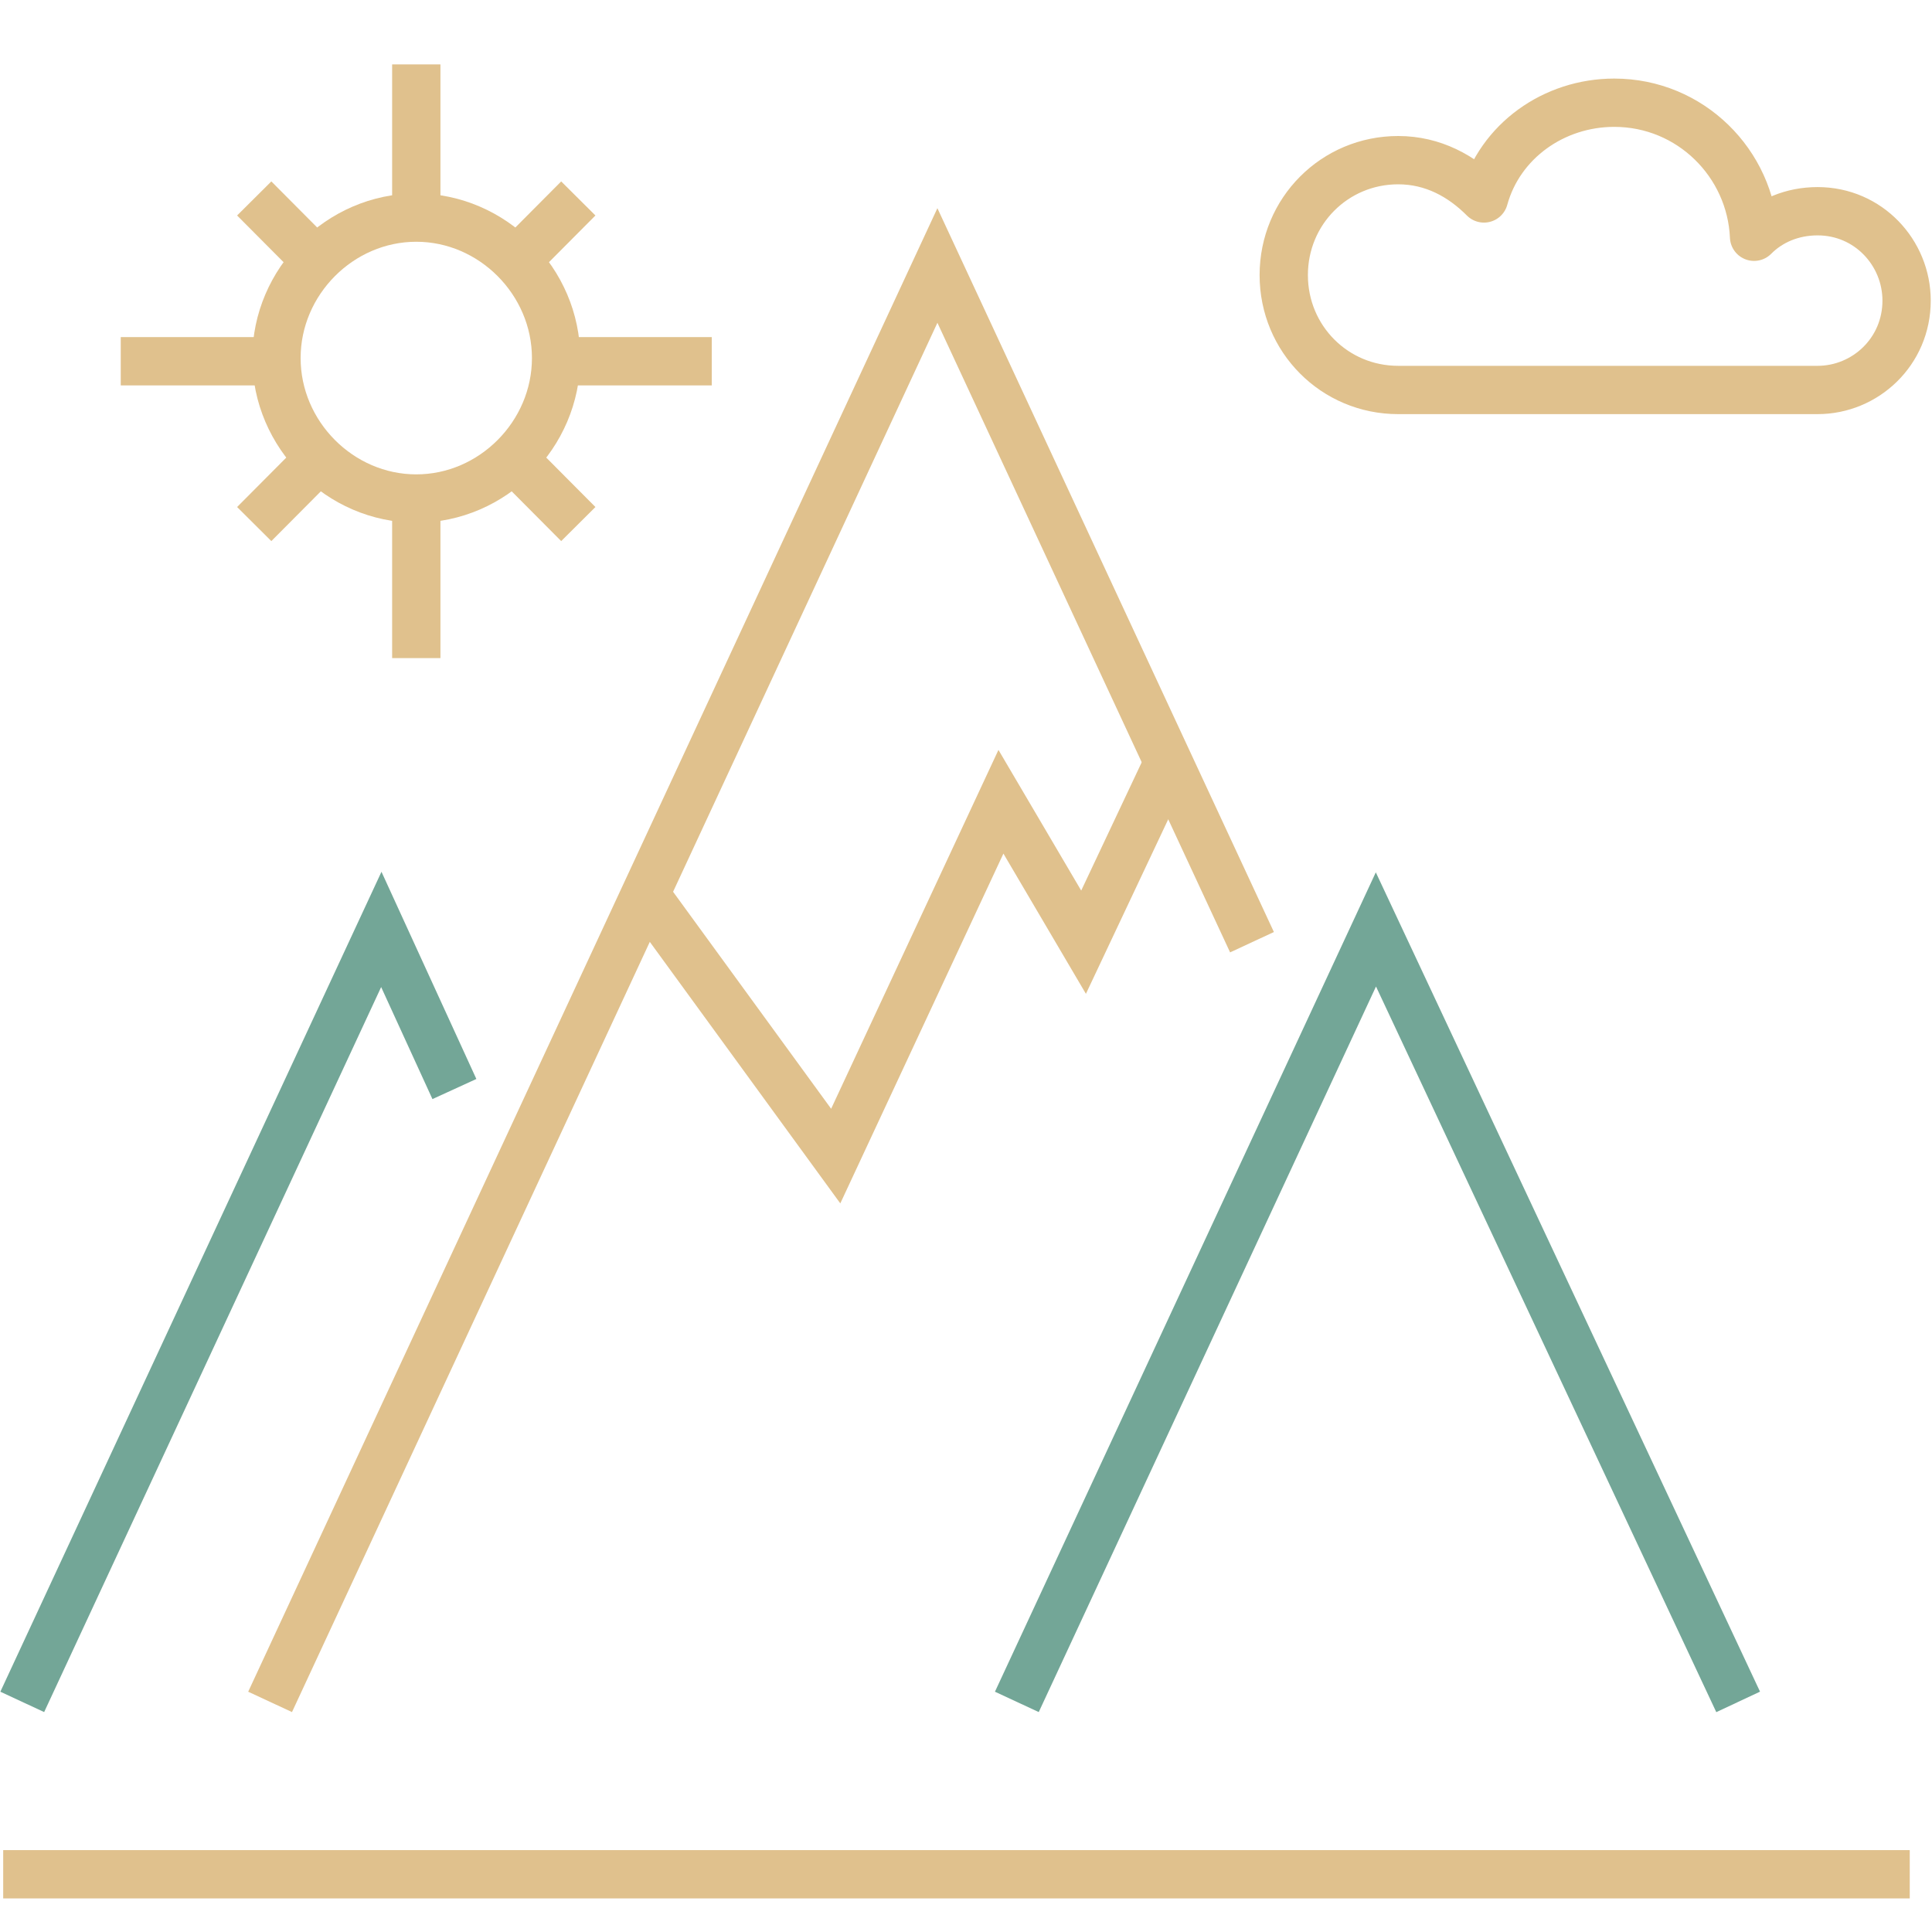 <svg width="60" height="60" viewBox="0 0 60 60" fill="none" xmlns="http://www.w3.org/2000/svg">
<path d="M8.388 52.854L29.112 8.245L38.882 29.261" stroke="#E0C18D" stroke-width="1.5" stroke-miterlimit="10"/>
<path d="M20.033 27.774L25.954 35.903L31.085 24.899L33.651 29.261L36.316 23.61" stroke="#E0C18D" stroke-width="1.5" stroke-miterlimit="10"/>
<path d="M0.691 52.854L11.842 28.864L14.112 33.821" stroke="#73A697" stroke-width="1.5" stroke-miterlimit="10"/>
<path d="M12.928 15.482C15.296 15.482 17.27 13.499 17.27 11.12C17.27 8.741 15.296 6.758 12.928 6.758C10.559 6.758 8.586 8.741 8.586 11.12C8.586 13.499 10.559 15.482 12.928 15.482Z" stroke="#E0C18D" stroke-width="1.5" stroke-miterlimit="10"/>
<path d="M12.928 6.857V2" stroke="#E0C18D" stroke-width="1.5" stroke-miterlimit="10"/>
<path d="M17.171 11.219H22.105" stroke="#E0C18D" stroke-width="1.5" stroke-miterlimit="10"/>
<path d="M12.928 15.482V20.438" stroke="#E0C18D" stroke-width="1.5" stroke-miterlimit="10"/>
<path d="M8.586 11.219H3.75" stroke="#E0C18D" stroke-width="1.5" stroke-miterlimit="10"/>
<path d="M15.987 8.146L17.96 6.163" stroke="#E0C18D" stroke-width="1.5" stroke-miterlimit="10"/>
<path d="M15.987 14.292L17.96 16.275" stroke="#E0C18D" stroke-width="1.5" stroke-miterlimit="10"/>
<path d="M9.868 14.292L7.895 16.275" stroke="#E0C18D" stroke-width="1.5" stroke-miterlimit="10"/>
<path d="M9.868 8.146L7.895 6.163" stroke="#E0C18D" stroke-width="1.5" stroke-miterlimit="10"/>
<path d="M0.099 58.207H59.309" stroke="#E0C18D" stroke-width="1.5" stroke-miterlimit="10"/>
<path d="M56.447 6.56C58.026 6.56 59.211 7.849 59.211 9.336C59.211 10.922 57.928 12.111 56.447 12.111H43.421C41.447 12.111 39.868 10.525 39.868 8.543C39.868 6.56 41.447 4.974 43.421 4.974C44.507 4.974 45.395 5.47 46.086 6.163C46.579 4.379 48.257 3.19 50.132 3.19C52.5 3.19 54.375 5.073 54.474 7.353C54.967 6.857 55.658 6.56 56.447 6.56Z" stroke="#E0C18D" stroke-width="1.5" stroke-miterlimit="10" stroke-linejoin="round"/>
<path d="M31.579 52.854L42.73 28.864L53.98 52.854" stroke="#73A697" stroke-width="1.5" stroke-miterlimit="10"/>
</svg>
